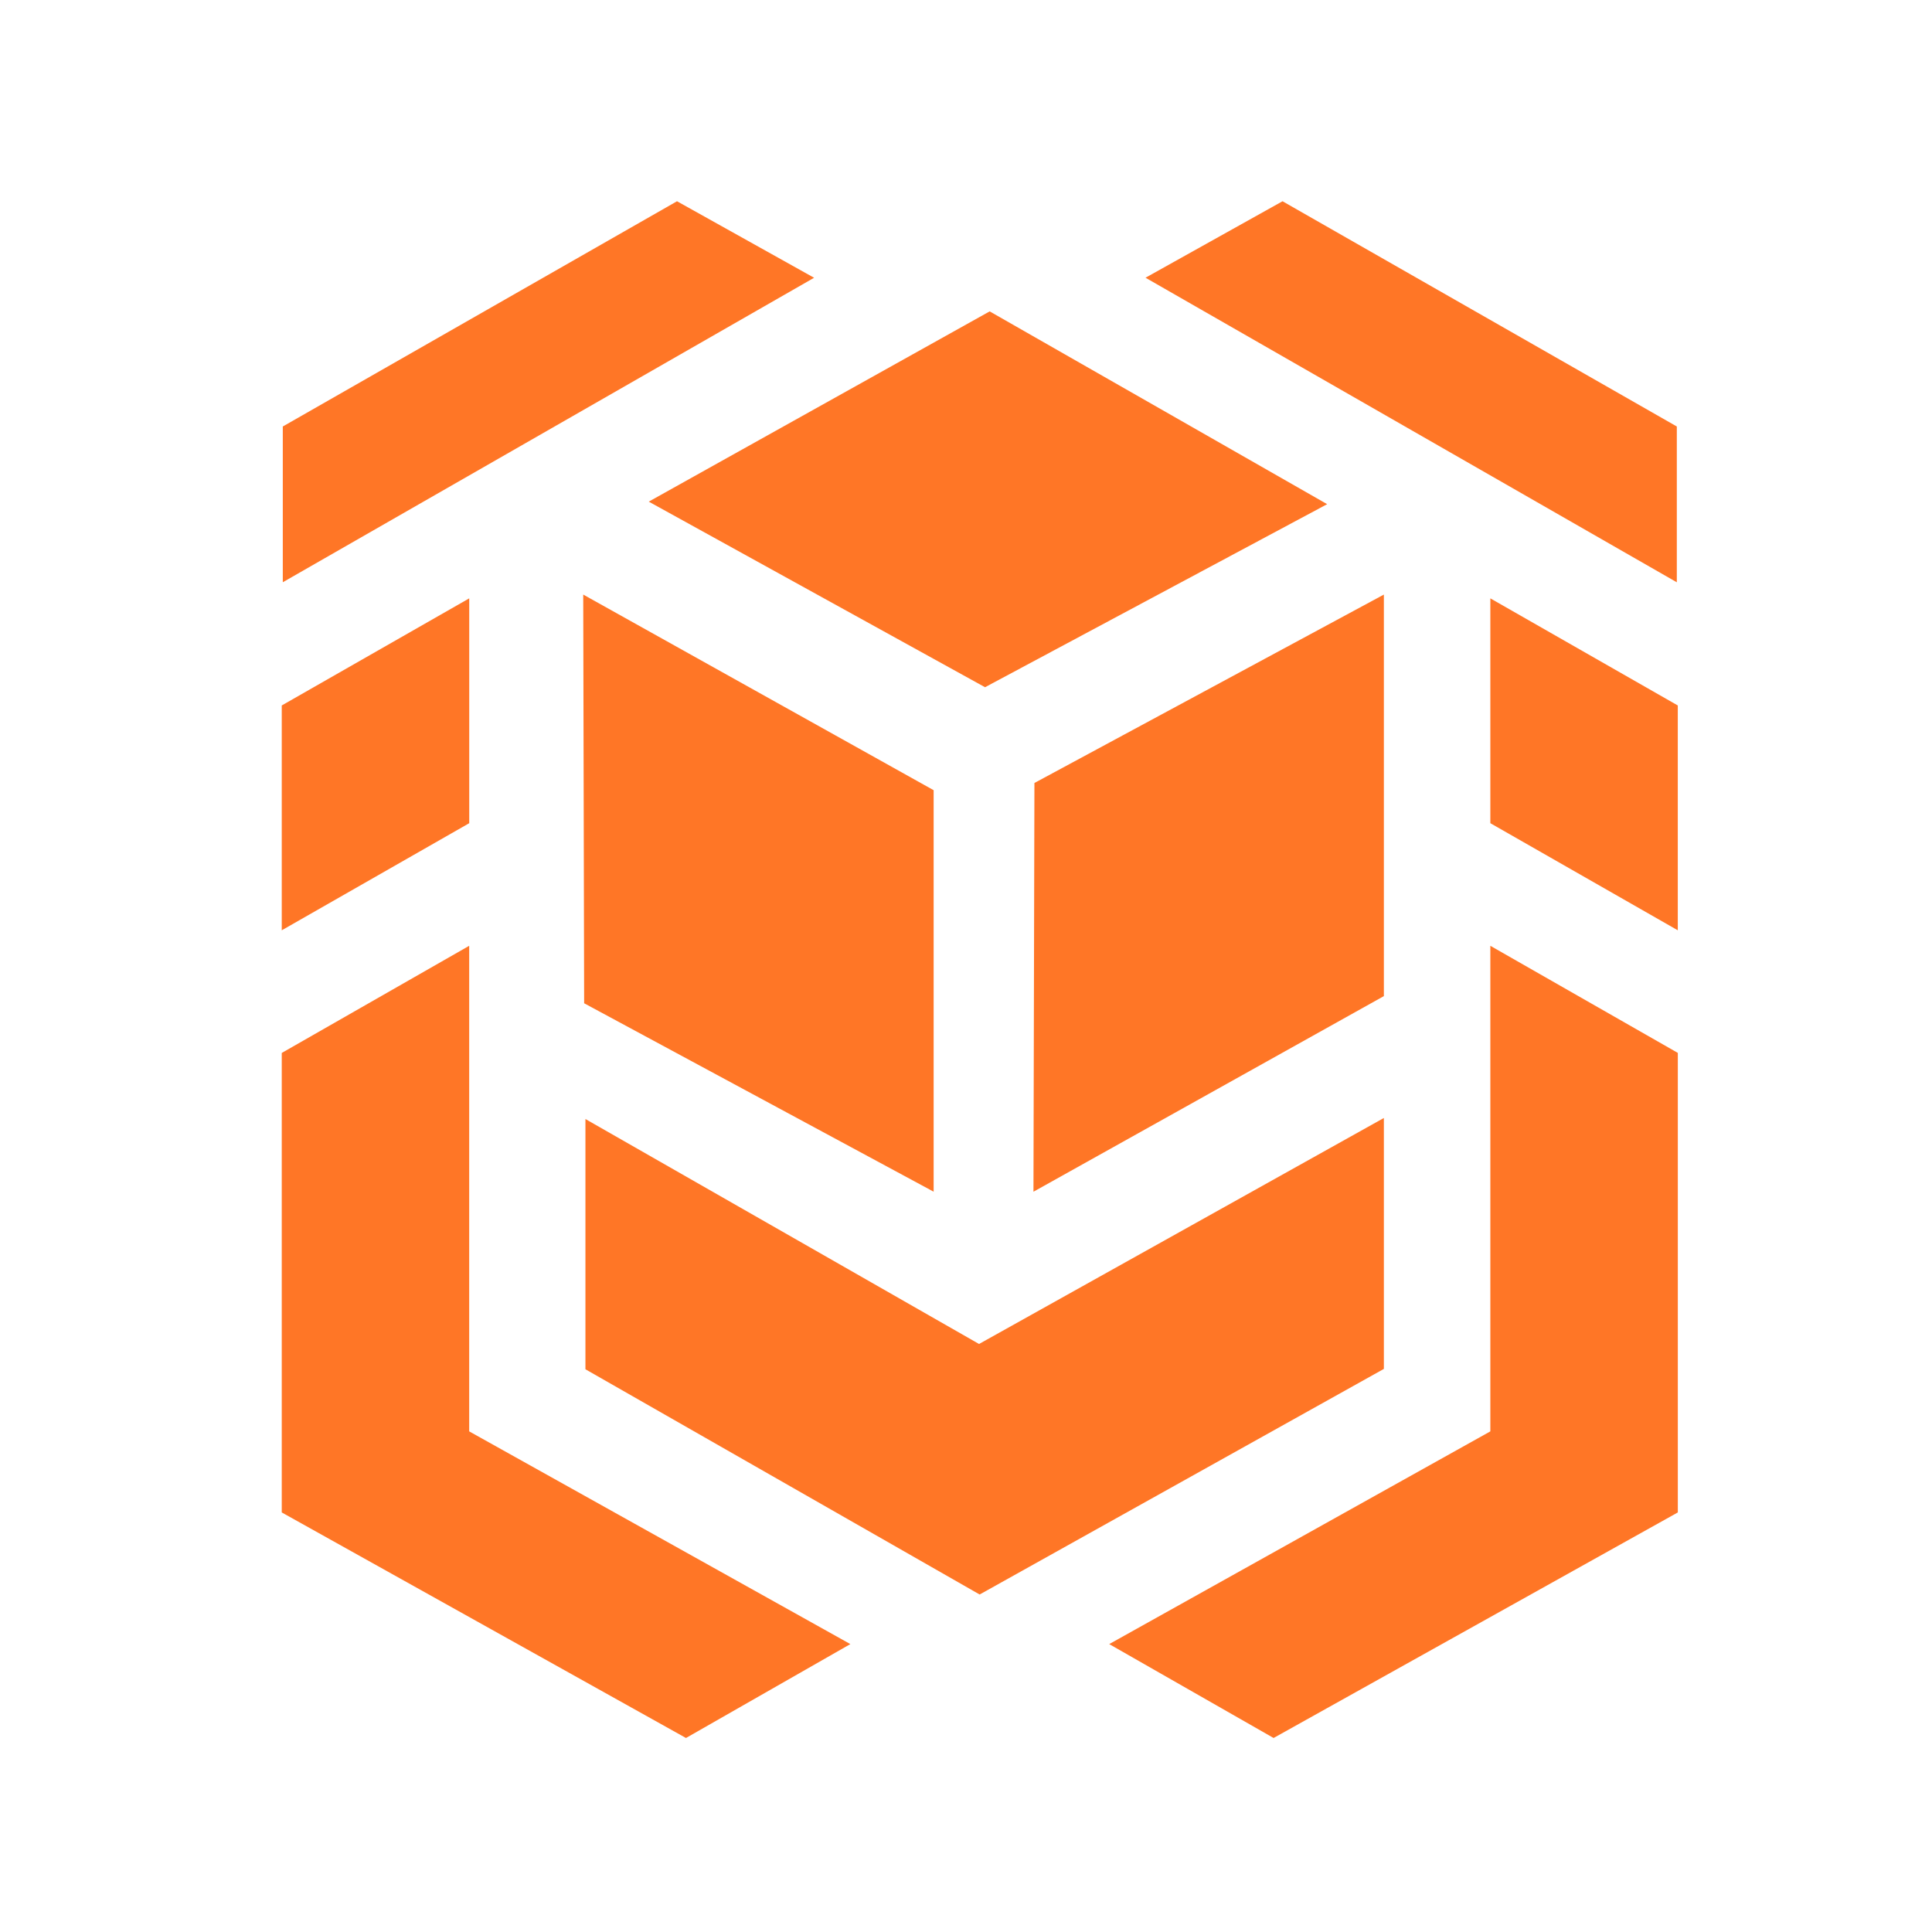 <?xml version="1.0" standalone="no"?><!DOCTYPE svg PUBLIC "-//W3C//DTD SVG 1.1//EN" "http://www.w3.org/Graphics/SVG/1.1/DTD/svg11.dtd"><svg t="1644216848180" class="icon" viewBox="0 0 1024 1024" version="1.1" xmlns="http://www.w3.org/2000/svg" p-id="1909" xmlns:xlink="http://www.w3.org/1999/xlink" width="200" height="200"><defs><style type="text/css"></style></defs><path d="M679.765 106.667L607.147 147.2l281.6 161.43v-82.582zM789.91 436.309l99.35 56.768V373.91l-99.35-56.768z m0 322.347L587.904 871.403l87.125 49.77L889.28 801.621V558.06l-99.37-56.768z m-431.082-651.99l-208.94 119.383v82.56l281.6-161.387zM149.333 373.91v119.168l99.371-56.768V317.141z m0 184.171v243.541l214.251 119.552 87.125-49.77-202.026-112.747V501.291z m372.758-193.835l181.333-97.024-178.88-102.186-180.693 100.842z m25.664 267.392l185.728-103.68V315.136l-185.216 99.861zM309.61 531.755l185.237 99.861v-212.8L309.12 315.136z" fill="#ff7626" p-id="1910"></path><path d="M733.483 592.555L518.912 712.34 310.293 593.11v132.63l208.939 119.38 214.25-119.573z" fill="#ff7626" p-id="1911"></path></svg>